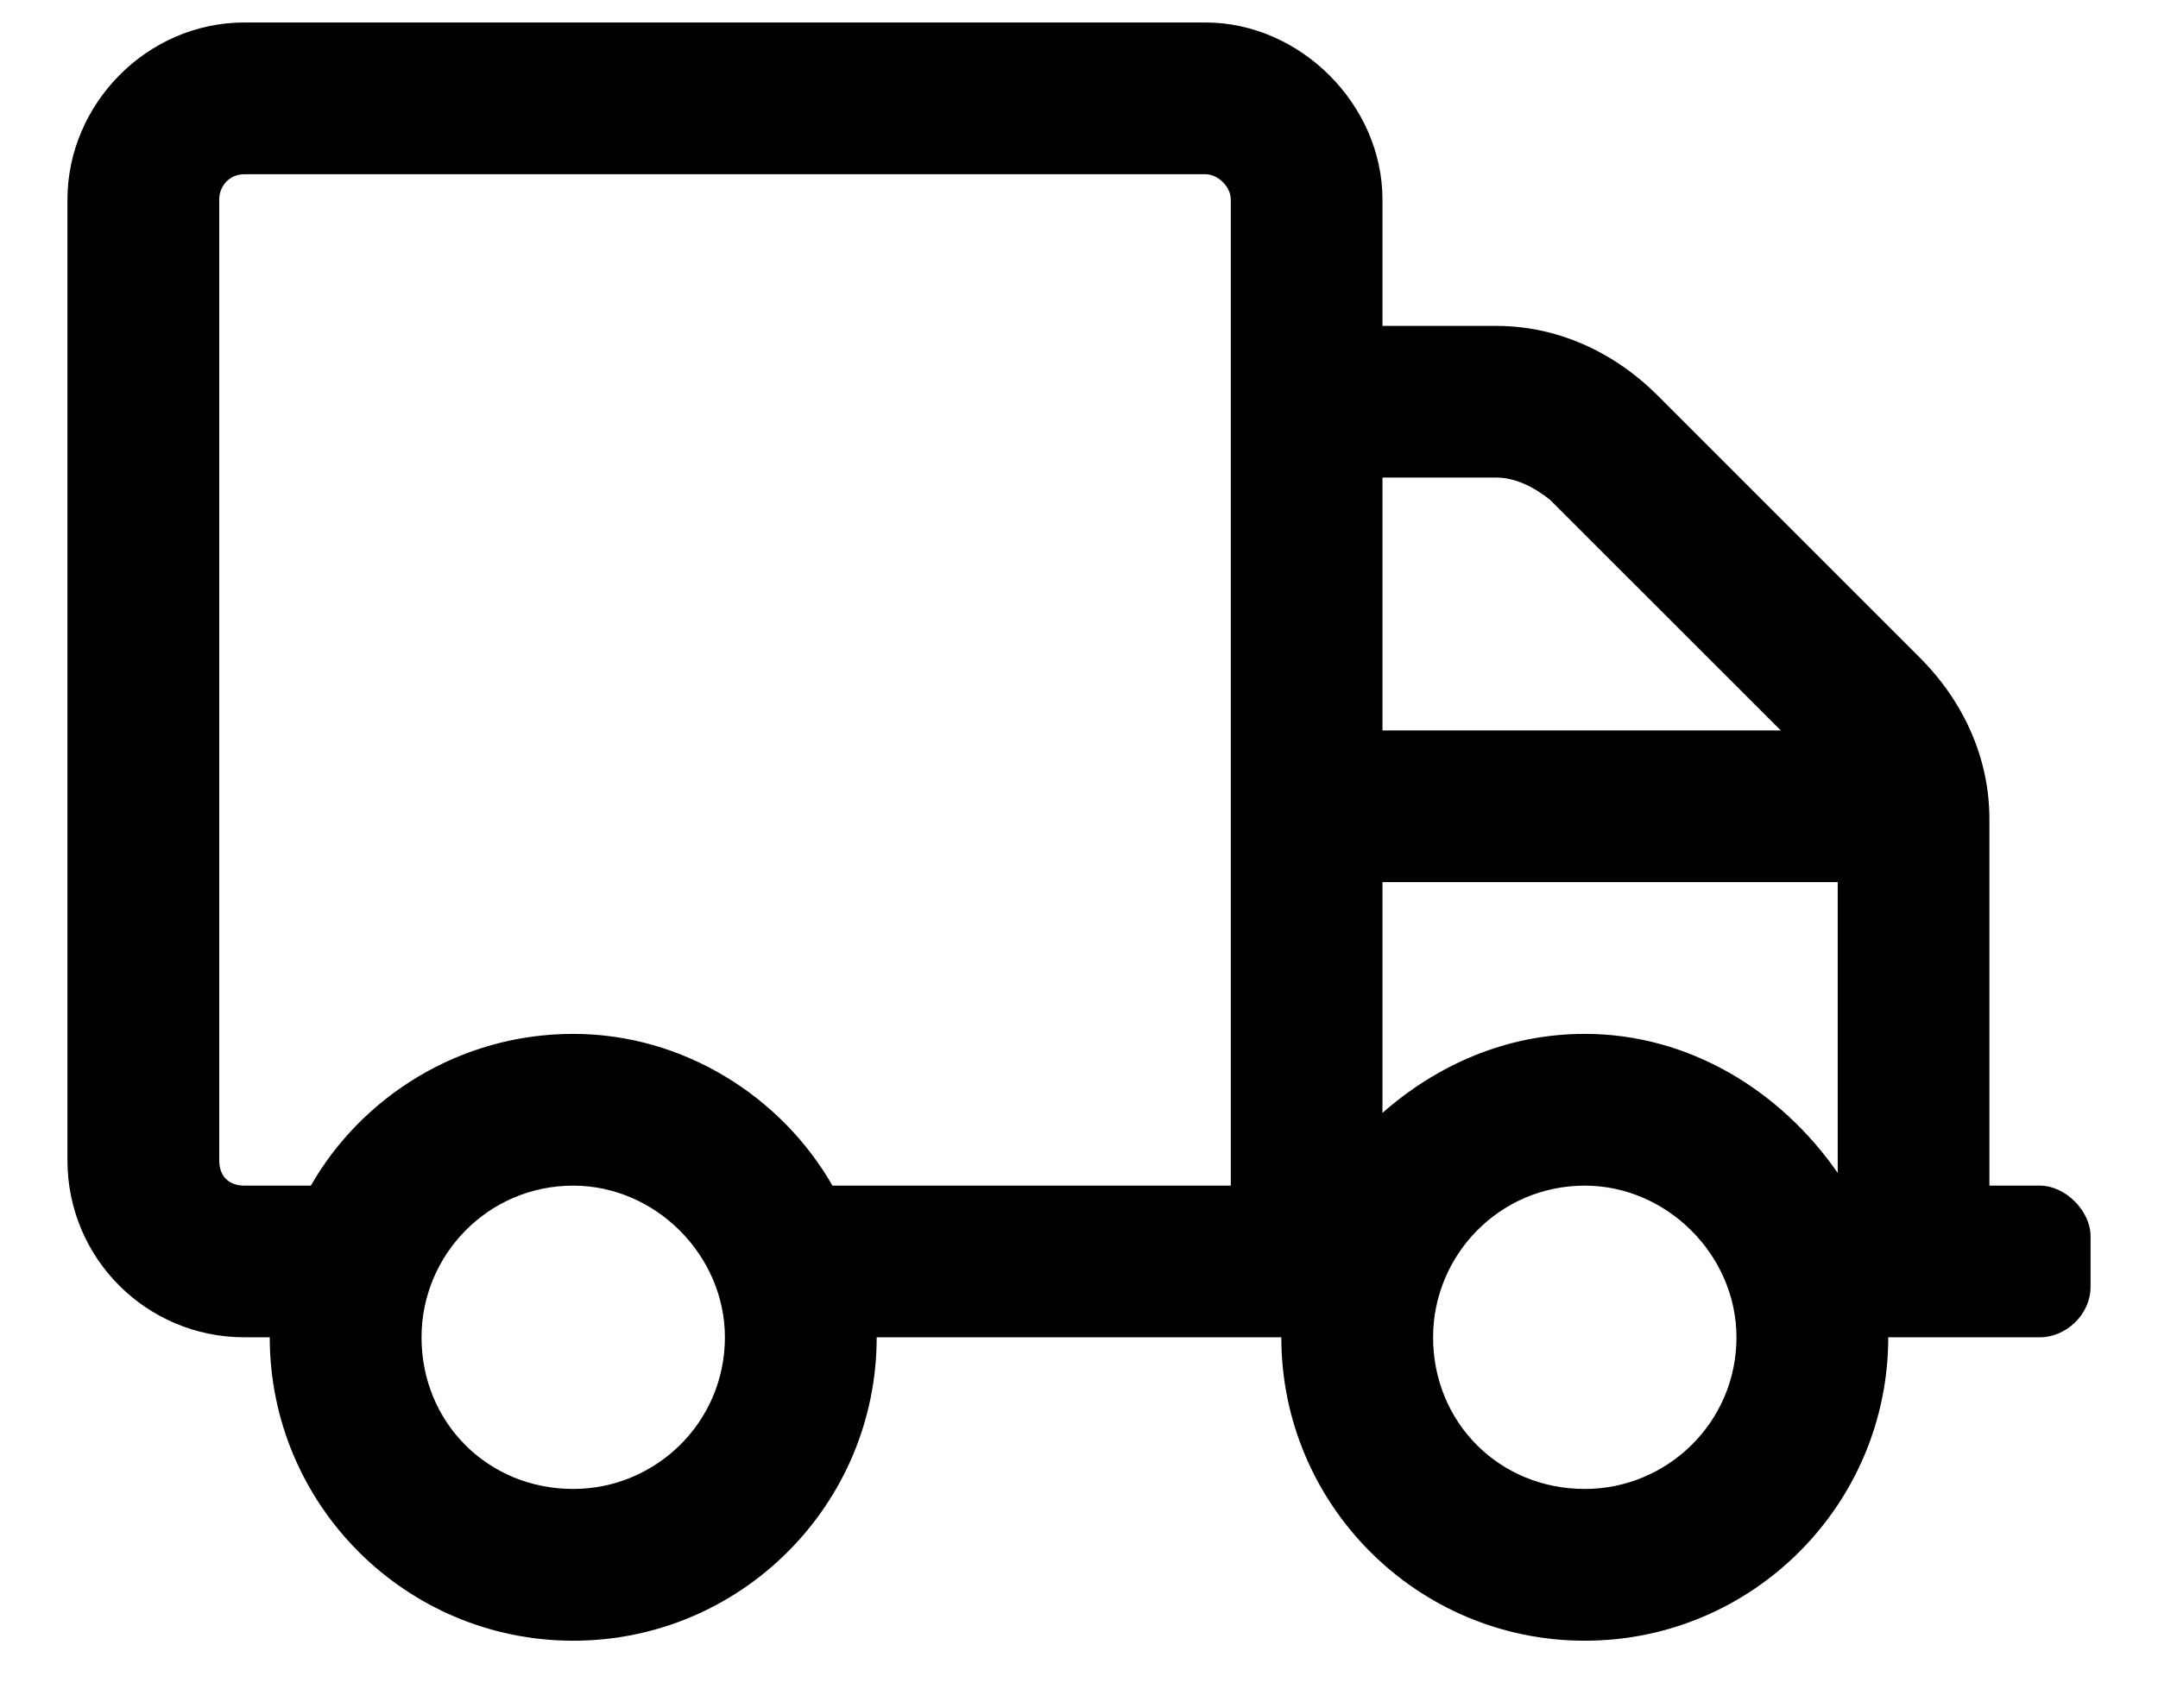 <svg width="24" height="19" viewBox="0 0 24 19" fill="currentColor" xmlns="http://www.w3.org/2000/svg">
<path d="M22.688 13.188H22.125V9.109C22.125 8.441 21.844 7.809 21.352 7.316L18.434 4.398C17.941 3.906 17.309 3.625 16.641 3.625H15.375V2.219C15.375 1.164 14.461 0.25 13.406 0.25H2.719C1.629 0.25 0.75 1.164 0.75 2.219V12.906C0.75 13.996 1.629 14.875 2.719 14.875H3C3 16.738 4.512 18.25 6.375 18.25C8.238 18.25 9.75 16.738 9.75 14.875H14.25C14.25 16.738 15.762 18.25 17.625 18.25C19.488 18.25 21 16.738 21 14.875H22.688C22.969 14.875 23.25 14.629 23.25 14.312V13.75C23.25 13.469 22.969 13.188 22.688 13.188ZM6.375 16.562C5.426 16.562 4.688 15.824 4.688 14.875C4.688 13.961 5.426 13.188 6.375 13.188C7.289 13.188 8.062 13.961 8.062 14.875C8.062 15.824 7.289 16.562 6.375 16.562ZM13.688 13.188H9.258C8.695 12.203 7.605 11.5 6.375 11.5C5.109 11.5 4.02 12.203 3.457 13.188H2.719C2.543 13.188 2.438 13.082 2.438 12.906V2.219C2.438 2.078 2.543 1.938 2.719 1.938H13.406C13.547 1.938 13.688 2.078 13.688 2.219V13.188ZM15.375 5.312H16.641C16.852 5.312 17.062 5.418 17.238 5.559L19.805 8.125H15.375V5.312ZM17.625 16.562C16.676 16.562 15.938 15.824 15.938 14.875C15.938 13.961 16.676 13.188 17.625 13.188C18.539 13.188 19.312 13.961 19.312 14.875C19.312 15.824 18.539 16.562 17.625 16.562ZM20.438 13.047C19.805 12.133 18.785 11.5 17.625 11.5C16.746 11.5 15.973 11.852 15.375 12.379V9.812H20.438V13.047Z" />
</svg>
